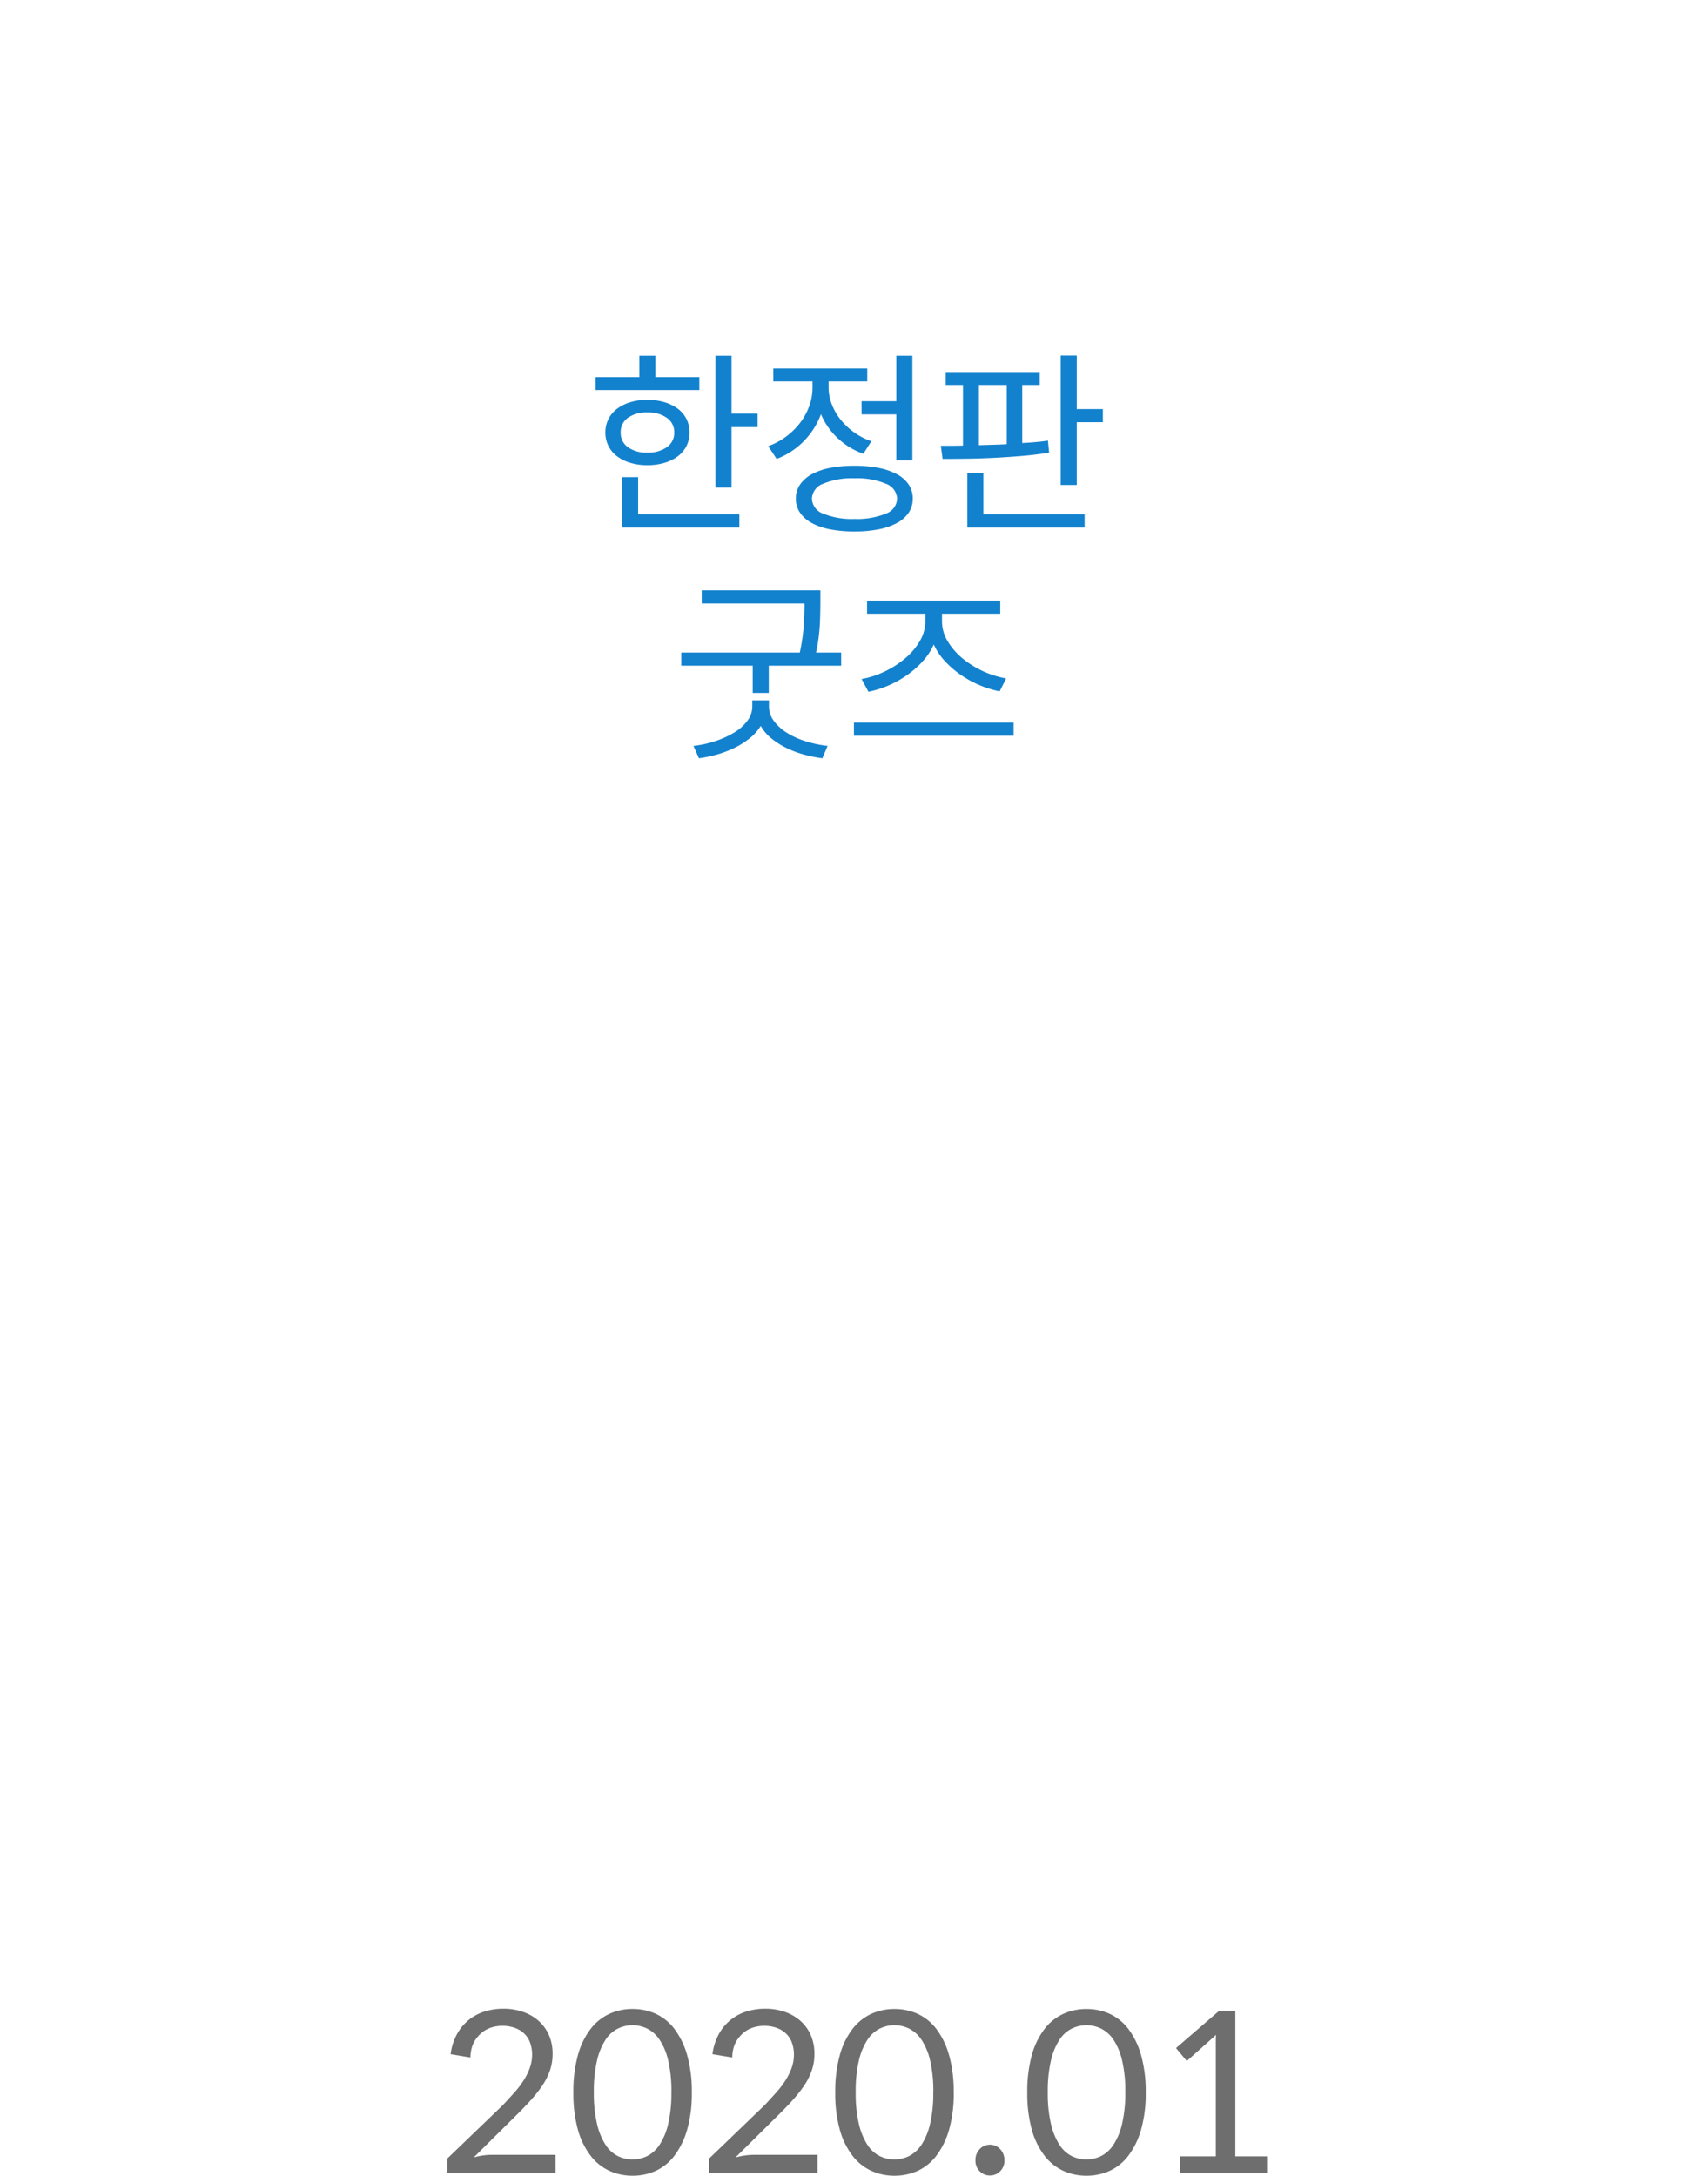 <svg xmlns="http://www.w3.org/2000/svg" xmlns:xlink="http://www.w3.org/1999/xlink" width="217.671" height="277.276" viewBox="0 0 217.671 277.276">
  <defs>
    <filter id="Combined_Shape" x="0" y="0" width="217.671" height="168.087" filterUnits="userSpaceOnUse">
      <feOffset dy="5" input="SourceAlpha"/>
      <feGaussianBlur stdDeviation="8" result="blur"/>
      <feFlood flood-color="#4b556e" flood-opacity="0.2"/>
      <feComposite operator="in" in2="blur"/>
      <feComposite in="SourceGraphic"/>
    </filter>
  </defs>
  <g id="_1-2_graph_02" data-name="1-2_graph_02" transform="translate(-1251 -158.167)">
    <path id="_12:00" data-name="12:00" d="M-38.668-2.268V0h-13.8V-1.795l7.084-6.814q.812-.869,1.5-1.641a11.565,11.565,0,0,0,1.176-1.556,7.973,7.973,0,0,0,.77-1.584,5.1,5.1,0,0,0,.28-1.7,4.507,4.507,0,0,0-.308-1.6,2.964,2.964,0,0,0-.8-1.122,3.46,3.46,0,0,0-1.2-.673,4.7,4.7,0,0,0-1.47-.224,4.578,4.578,0,0,0-1.456.224,3.589,3.589,0,0,0-1.176.644,4.205,4.205,0,0,0-.854.966,3.593,3.593,0,0,0-.49,1.218,5.082,5.082,0,0,0-.112.98l-2.52-.42a7.25,7.25,0,0,1,.784-2.506,6.155,6.155,0,0,1,1.47-1.811,6.085,6.085,0,0,1,2.03-1.106,7.924,7.924,0,0,1,2.464-.373,7.487,7.487,0,0,1,2.436.392,5.886,5.886,0,0,1,2,1.134,5.227,5.227,0,0,1,1.33,1.806,5.853,5.853,0,0,1,.481,2.436,6.344,6.344,0,0,1-.354,2.142,8.355,8.355,0,0,1-.948,1.876,16.486,16.486,0,0,1-1.368,1.75q-.774.868-1.642,1.736l-5.74,5.684a8.706,8.706,0,0,1,1.19-.252,8.226,8.226,0,0,1,1.134-.084Zm17.36-7.952A16.771,16.771,0,0,1-21.9-5.488a10.082,10.082,0,0,1-1.6,3.3A6.308,6.308,0,0,1-25.881-.238a7.05,7.05,0,0,1-2.973.63,7.05,7.05,0,0,1-2.973-.63,6.42,6.42,0,0,1-2.4-1.946,9.726,9.726,0,0,1-1.6-3.3A17.155,17.155,0,0,1-36.4-10.22a17.309,17.309,0,0,1,.575-4.746,9.716,9.716,0,0,1,1.6-3.318,6.42,6.42,0,0,1,2.4-1.946,7.05,7.05,0,0,1,2.973-.63,7.05,7.05,0,0,1,2.973.63A6.308,6.308,0,0,1-23.5-18.284a10.07,10.07,0,0,1,1.6,3.318A16.921,16.921,0,0,1-21.308-10.22Zm-2.6-.014a17.172,17.172,0,0,0-.406-4.053,8.06,8.06,0,0,0-1.092-2.636,4.142,4.142,0,0,0-1.582-1.43,4.246,4.246,0,0,0-1.876-.435,4.246,4.246,0,0,0-1.876.435,4.044,4.044,0,0,0-1.568,1.43,8.273,8.273,0,0,0-1.078,2.636,17.172,17.172,0,0,0-.406,4.053,17.028,17.028,0,0,0,.406,4.025,8.456,8.456,0,0,0,1.078,2.65,4.015,4.015,0,0,0,1.568,1.444,4.246,4.246,0,0,0,1.876.435,4.246,4.246,0,0,0,1.876-.435A4.111,4.111,0,0,0-25.41-3.559a8.236,8.236,0,0,0,1.092-2.65A17.028,17.028,0,0,0-23.912-10.234Zm18.62,7.966V0H-19.1V-1.795l7.084-6.814q.812-.869,1.5-1.641a11.565,11.565,0,0,0,1.176-1.556,7.974,7.974,0,0,0,.77-1.584,5.1,5.1,0,0,0,.28-1.7,4.507,4.507,0,0,0-.308-1.6,2.964,2.964,0,0,0-.8-1.122,3.46,3.46,0,0,0-1.2-.673,4.7,4.7,0,0,0-1.47-.224,4.578,4.578,0,0,0-1.456.224,3.589,3.589,0,0,0-1.176.644,4.205,4.205,0,0,0-.854.966,3.593,3.593,0,0,0-.49,1.218,5.082,5.082,0,0,0-.112.98l-2.52-.42a7.25,7.25,0,0,1,.784-2.506,6.155,6.155,0,0,1,1.47-1.811,6.085,6.085,0,0,1,2.03-1.106,7.924,7.924,0,0,1,2.464-.373,7.487,7.487,0,0,1,2.436.392,5.886,5.886,0,0,1,2,1.134,5.227,5.227,0,0,1,1.33,1.806,5.853,5.853,0,0,1,.481,2.436,6.344,6.344,0,0,1-.354,2.142A8.355,8.355,0,0,1-6.986-11.1a16.486,16.486,0,0,1-1.368,1.75Q-9.128-8.484-10-7.616l-5.74,5.684a8.706,8.706,0,0,1,1.19-.252,8.226,8.226,0,0,1,1.134-.084Zm17.36-7.952a16.771,16.771,0,0,1-.589,4.732,10.082,10.082,0,0,1-1.6,3.3A6.308,6.308,0,0,1,7.5-.238a7.05,7.05,0,0,1-2.973.63,7.05,7.05,0,0,1-2.973-.63A6.42,6.42,0,0,1-.85-2.184a9.726,9.726,0,0,1-1.6-3.3,17.155,17.155,0,0,1-.575-4.732,17.309,17.309,0,0,1,.575-4.746,9.716,9.716,0,0,1,1.6-3.318,6.42,6.42,0,0,1,2.4-1.946,7.05,7.05,0,0,1,2.973-.63,7.05,7.05,0,0,1,2.973.63A6.308,6.308,0,0,1,9.88-18.284a10.07,10.07,0,0,1,1.6,3.318A16.921,16.921,0,0,1,12.068-10.22Zm-2.6-.014a17.172,17.172,0,0,0-.406-4.053,8.06,8.06,0,0,0-1.092-2.636,4.142,4.142,0,0,0-1.582-1.43,4.246,4.246,0,0,0-1.876-.435,4.246,4.246,0,0,0-1.876.435,4.044,4.044,0,0,0-1.568,1.43A8.273,8.273,0,0,0-.014-14.287,17.172,17.172,0,0,0-.42-10.234,17.028,17.028,0,0,0-.014-6.209a8.457,8.457,0,0,0,1.078,2.65A4.015,4.015,0,0,0,2.632-2.115a4.246,4.246,0,0,0,1.876.435,4.246,4.246,0,0,0,1.876-.435A4.111,4.111,0,0,0,7.966-3.559a8.236,8.236,0,0,0,1.092-2.65A17.028,17.028,0,0,0,9.464-10.234ZM16.688.364a1.8,1.8,0,0,1-1.3-.532,1.866,1.866,0,0,1-.546-1.4A1.961,1.961,0,0,1,15.386-3a1.756,1.756,0,0,1,1.3-.56,1.756,1.756,0,0,1,1.3.56,1.961,1.961,0,0,1,.546,1.428,1.866,1.866,0,0,1-.546,1.4A1.8,1.8,0,0,1,16.688.364ZM36.54-10.22a16.771,16.771,0,0,1-.589,4.732,10.082,10.082,0,0,1-1.6,3.3A6.308,6.308,0,0,1,31.967-.238a7.05,7.05,0,0,1-2.973.63,7.05,7.05,0,0,1-2.973-.63,6.42,6.42,0,0,1-2.4-1.946,9.726,9.726,0,0,1-1.6-3.3,17.155,17.155,0,0,1-.575-4.732,17.309,17.309,0,0,1,.575-4.746,9.716,9.716,0,0,1,1.6-3.318,6.42,6.42,0,0,1,2.4-1.946,7.05,7.05,0,0,1,2.973-.63,7.05,7.05,0,0,1,2.973.63,6.308,6.308,0,0,1,2.384,1.946,10.07,10.07,0,0,1,1.6,3.318A16.921,16.921,0,0,1,36.54-10.22Zm-2.6-.014a17.172,17.172,0,0,0-.406-4.053,8.06,8.06,0,0,0-1.092-2.636,4.142,4.142,0,0,0-1.582-1.43,4.246,4.246,0,0,0-1.876-.435,4.246,4.246,0,0,0-1.876.435,4.044,4.044,0,0,0-1.568,1.43,8.273,8.273,0,0,0-1.078,2.636,17.172,17.172,0,0,0-.406,4.053,17.028,17.028,0,0,0,.406,4.025,8.456,8.456,0,0,0,1.078,2.65A4.015,4.015,0,0,0,27.1-2.115a4.246,4.246,0,0,0,1.876.435,4.246,4.246,0,0,0,1.876-.435,4.111,4.111,0,0,0,1.582-1.444,8.236,8.236,0,0,0,1.092-2.65A17.029,17.029,0,0,0,33.936-10.234ZM52-2.072V0H40.908V-2.072h4.564v-14.77q0-.406.028-.714l-3.724,3.332L40.4-15.876l5.516-4.76h2.044V-2.072Z" transform="translate(1360.472 435.051)" fill="#6e6e6e"/>
    <g id="그룹_4093" data-name="그룹 4093" transform="translate(1279.844 177.167)">
      <g transform="matrix(1, 0, 0, 1, -28.84, -19)" filter="url(#Combined_Shape)">
        <path id="Combined_Shape-2" data-name="Combined Shape" d="M67.409,107.167H8a8,8,0,0,1-8-8V8A8,8,0,0,1,8,0H161.671a8,8,0,0,1,8,8V99.167a8,8,0,0,1-8,8h-59.41l-17.426,12.92Z" transform="translate(24 19)" fill="#fff"/>
      </g>
      <path id="_8:00" data-name="8:00" d="M-18.875-16.175H-32.1v-1.65h5.575V-20.55h2.05v2.725h5.6Zm-10.025,5.4a2.223,2.223,0,0,0,.925,1.887A4.055,4.055,0,0,0-25.5-8.2a4.124,4.124,0,0,0,2.475-.688,2.2,2.2,0,0,0,.95-1.887,2.18,2.18,0,0,0-.95-1.863,4.124,4.124,0,0,0-2.475-.688,4.055,4.055,0,0,0-2.475.688A2.2,2.2,0,0,0-28.9-10.775Zm8.775,0a3.8,3.8,0,0,1-.388,1.725,3.7,3.7,0,0,1-1.1,1.313,5.4,5.4,0,0,1-1.7.837,7.5,7.5,0,0,1-2.187.3,7.379,7.379,0,0,1-2.175-.3,5.421,5.421,0,0,1-1.687-.837,3.7,3.7,0,0,1-1.1-1.312,3.8,3.8,0,0,1-.388-1.725,3.748,3.748,0,0,1,.388-1.7,3.7,3.7,0,0,1,1.1-1.312,5.422,5.422,0,0,1,1.688-.838,7.379,7.379,0,0,1,2.175-.3,7.5,7.5,0,0,1,2.188.3,5.4,5.4,0,0,1,1.7.838,3.7,3.7,0,0,1,1.1,1.313A3.748,3.748,0,0,1-20.125-10.775Zm-6.55,10.45h12.9V1.35h-14.95V-5.075h2.05Zm15.225-12.85v1.725h-3.325v7.7h-2.05v-16.8h2.05v7.375ZM6.225-14.75v-5.8h2.05V-7.2H6.225v-5.875H1.8V-14.75Zm-4.2,6.7a9.277,9.277,0,0,1-3.275-2A8.927,8.927,0,0,1-3.375-13.1a9.684,9.684,0,0,1-2.2,3.45A9.524,9.524,0,0,1-9.025-7.4L-10.1-9.025A8.751,8.751,0,0,0-7.812-10.25a8.964,8.964,0,0,0,1.788-1.762A7.959,7.959,0,0,0-4.862-14.15,6.911,6.911,0,0,0-4.45-16.5v-.775h-5v-1.65H2.525v1.65H-2.4v.775A5.927,5.927,0,0,0-2-14.375a7.331,7.331,0,0,0,1.112,1.95A8.616,8.616,0,0,0,.825-10.8,8.526,8.526,0,0,0,3.05-9.65ZM.9.25A9.575,9.575,0,0,0,4.888-.425a2.092,2.092,0,0,0,1.438-1.9A2.115,2.115,0,0,0,4.888-4.238,9.421,9.421,0,0,0,.9-4.925a9.42,9.42,0,0,0-3.988.688A2.115,2.115,0,0,0-4.525-2.325a2.092,2.092,0,0,0,1.438,1.9A9.575,9.575,0,0,0,.9.25ZM.888-6.525a15.785,15.785,0,0,1,3.095.276,8.14,8.14,0,0,1,2.346.815A4.116,4.116,0,0,1,7.813-4.118a3.164,3.164,0,0,1,.512,1.78,3.164,3.164,0,0,1-.512,1.78A4.116,4.116,0,0,1,6.328.759a8.14,8.14,0,0,1-2.346.815A15.785,15.785,0,0,1,.888,1.85,15.979,15.979,0,0,1-2.22,1.574,7.968,7.968,0,0,1-4.566.759,4.257,4.257,0,0,1-6.051-.557a3.11,3.11,0,0,1-.524-1.78,3.11,3.11,0,0,1,.524-1.78A4.257,4.257,0,0,1-4.566-5.434,7.968,7.968,0,0,1-2.22-6.249,15.979,15.979,0,0,1,.888-6.525ZM16.75-9.15l1.763-.05q.894-.025,1.787-.075v-7.55H16.75Zm8.95.95q-1.675.275-3.462.425t-3.55.238q-1.763.088-3.437.112T12.125-7.4L11.9-9.075h1.363q.712,0,1.462-.025v-7.725h-2.2v-1.65H24.5v1.65H22.275v7.4q1.7-.075,3.275-.3ZM17.325-.325h12.9V1.35H15.275V-5.6h2.05ZM32.55-13.75v1.675H29.225v8h-2.05v-16.5h2.05v6.825ZM-10,24.15a3.05,3.05,0,0,0,.6,1.813,5.907,5.907,0,0,0,1.625,1.5,10.025,10.025,0,0,0,2.387,1.1,15.042,15.042,0,0,0,2.862.612L-3.2,30.75a16.92,16.92,0,0,1-2.525-.525A12.619,12.619,0,0,1-7.95,29.35a9.607,9.607,0,0,1-1.825-1.2,5.507,5.507,0,0,1-1.275-1.525,5.986,5.986,0,0,1-1.312,1.5,9.986,9.986,0,0,1-1.838,1.2,13.318,13.318,0,0,1-2.225.887,16.024,16.024,0,0,1-2.5.538l-.7-1.575a13.885,13.885,0,0,0,2.862-.637,11.424,11.424,0,0,0,2.4-1.113,5.7,5.7,0,0,0,1.637-1.487,3.014,3.014,0,0,0,.6-1.788v-.775H-10Zm9.2-6.875V18.95h-9.225v3.475h-2.05V18.95h-9.1V17.275h15.1a24.405,24.405,0,0,0,.513-3.538q.087-1.512.088-2.712h-13.1V9.35H-3.45v1.475q0,1.225-.063,2.788A23.472,23.472,0,0,1-4,17.275ZM1.8,20.65a11.2,11.2,0,0,0,2.9-.937A12.127,12.127,0,0,0,7.313,18.05,8.55,8.55,0,0,0,9.2,15.85a4.938,4.938,0,0,0,.725-2.55v-.975H2.5V10.65H19.475v1.675H12.05V13.3a4.873,4.873,0,0,0,.725,2.537,8.53,8.53,0,0,0,1.9,2.188,12.091,12.091,0,0,0,5.55,2.55l-.825,1.65a13,13,0,0,1-2.55-.787,13.38,13.38,0,0,1-2.4-1.312,12.037,12.037,0,0,1-2.025-1.75A8.054,8.054,0,0,1,11,16.25a8.107,8.107,0,0,1-1.425,2.162,11.97,11.97,0,0,1-2.012,1.763A13.344,13.344,0,0,1,5.2,21.487a12.441,12.441,0,0,1-2.525.788ZM21.175,26.2v1.675H.825V26.2Z" transform="translate(79.156 46.884)" fill="#1382ce"/>
    </g>
  </g>
</svg>
